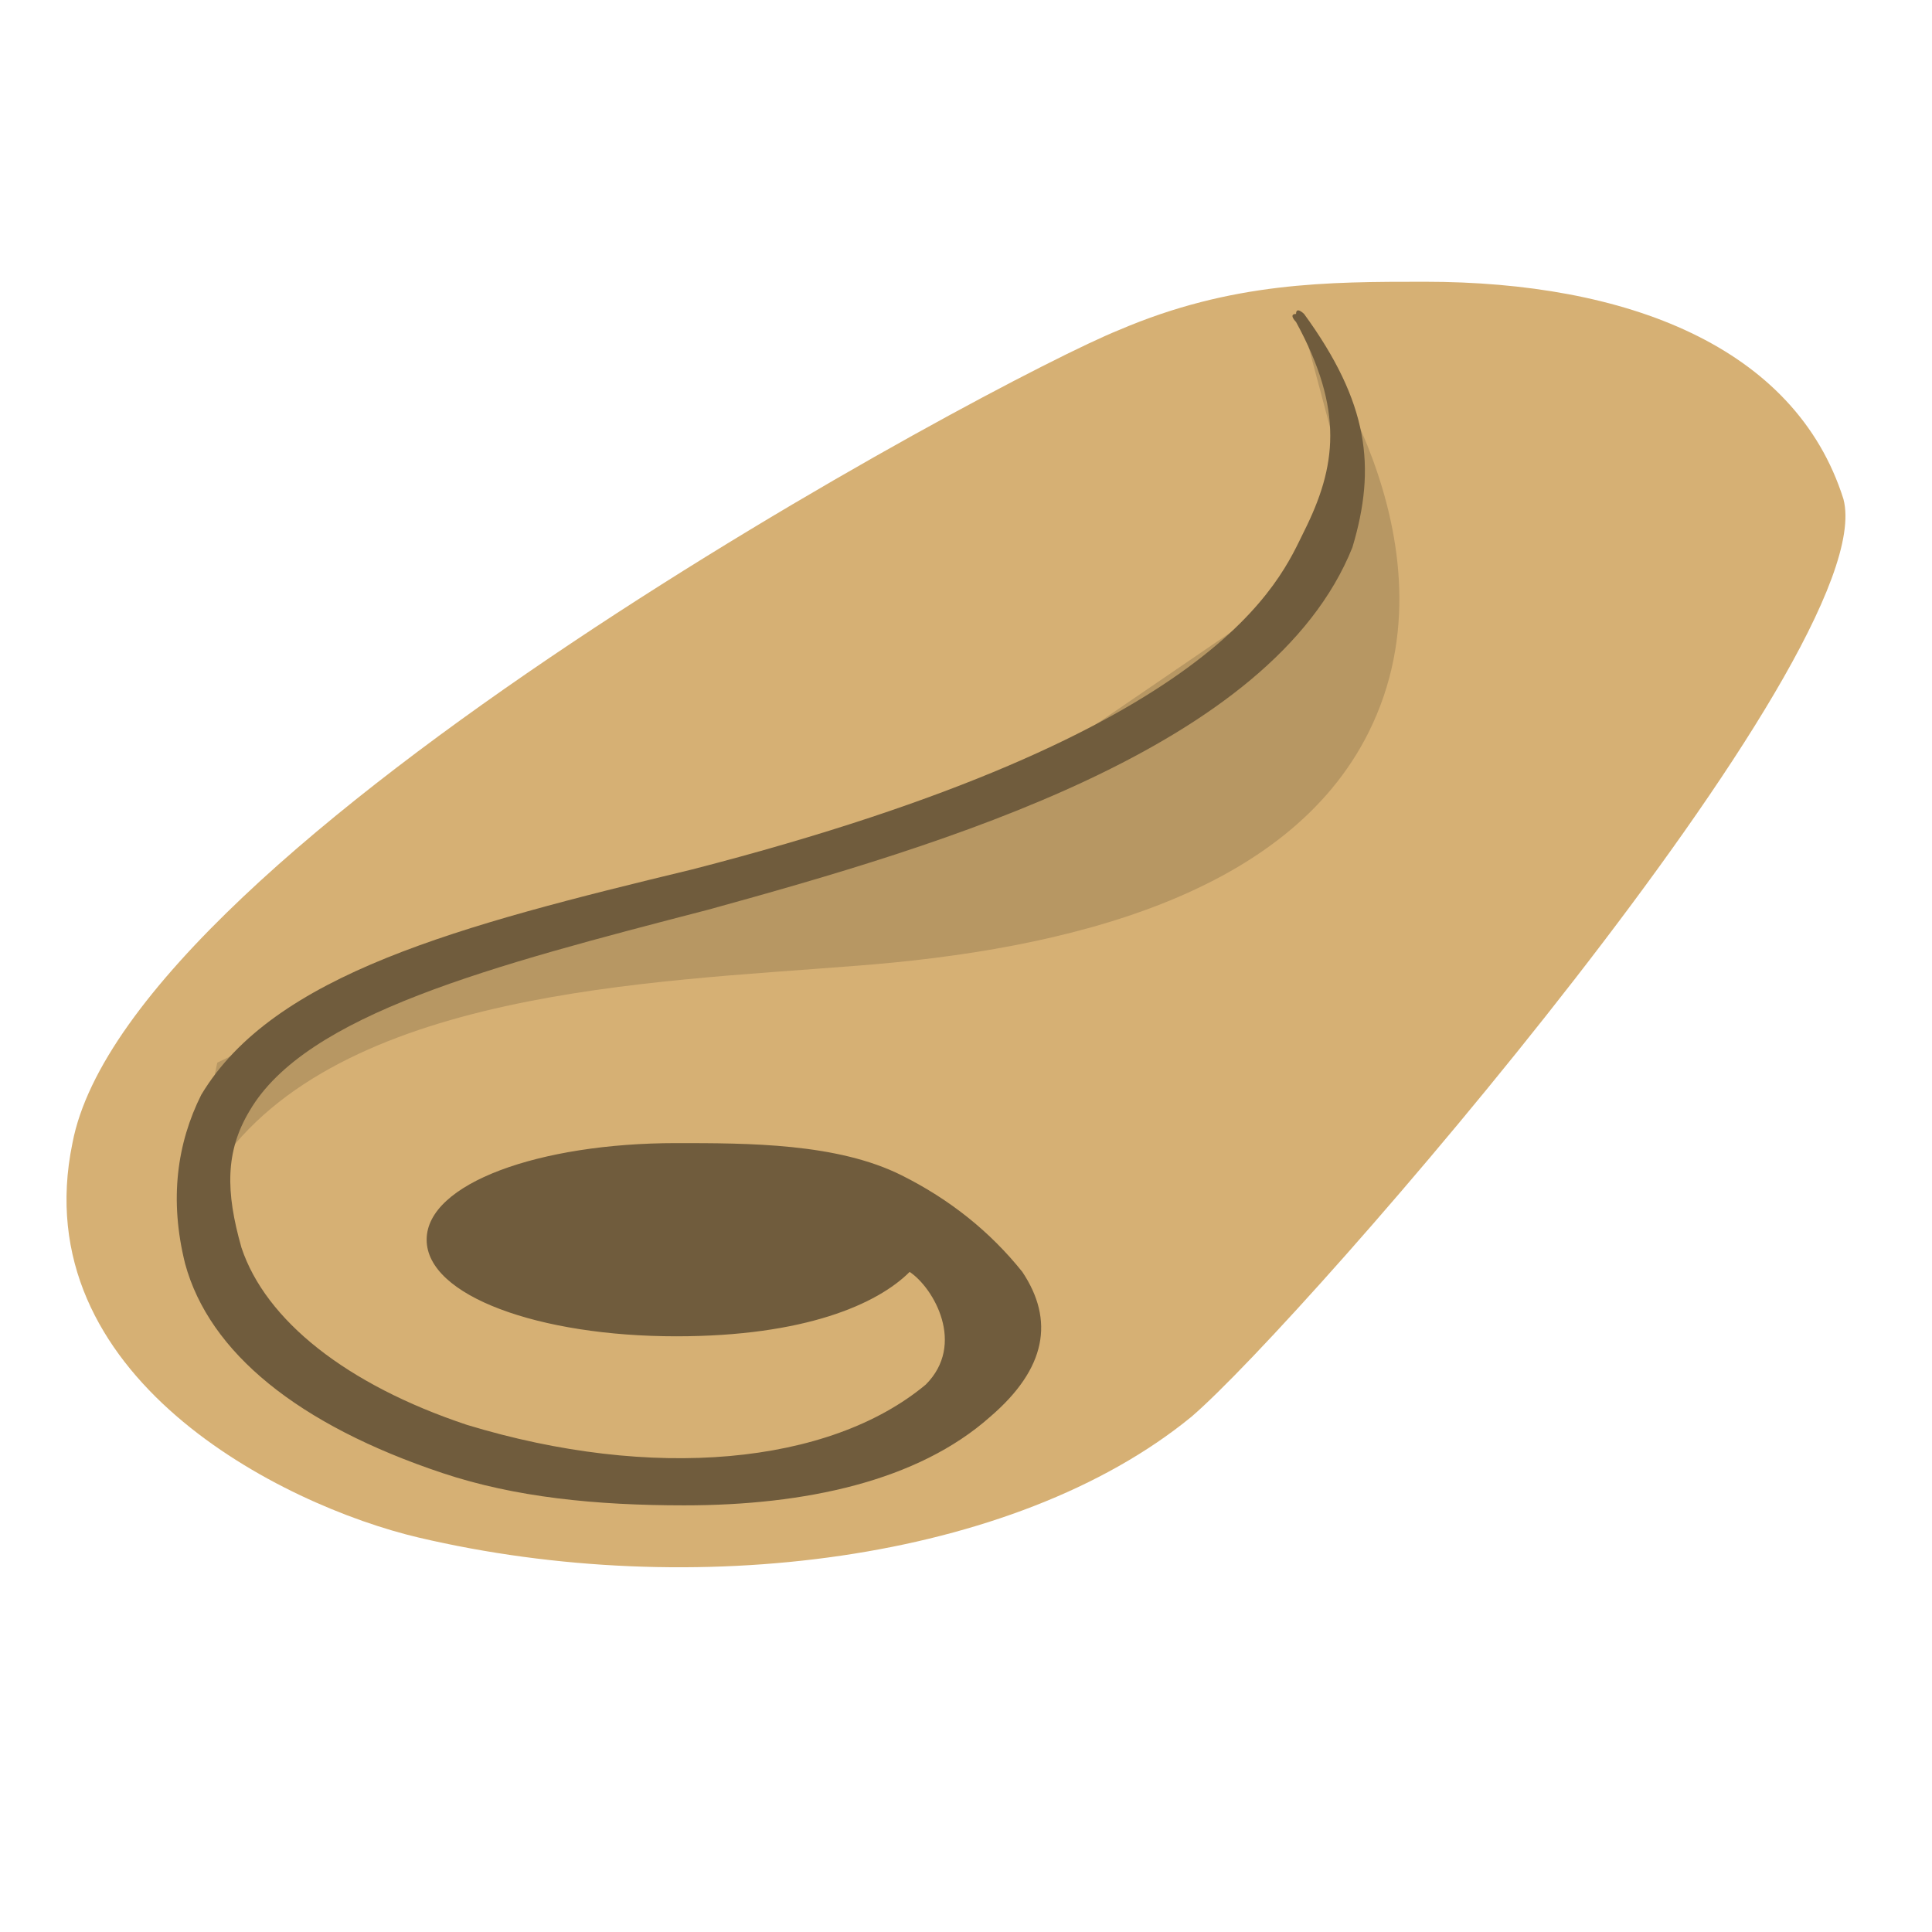 <?xml version="1.0" encoding="utf-8"?>
<!-- Generator: Adobe Illustrator 18.1.1, SVG Export Plug-In . SVG Version: 6.00 Build 0)  -->
<svg version="1.1" id="svg2" xmlns:svg="http://www.w3.org/2000/svg"
	 xmlns="http://www.w3.org/2000/svg" xmlns:xlink="http://www.w3.org/1999/xlink" x="0px" y="0px" viewBox="0 0 30 30"
	 enable-background="new 0 0 30 30" xml:space="preserve">
<g id="g12" transform="matrix(1.25,0,0,-1.25,0,47.5)">
	<g id="g14">
		<g>
			<g>
				<defs>
					<rect id="SVGID_1_" x="-6.8" y="7.2" width="37.5" height="37.5"/>
				</defs>
				<clipPath id="SVGID_2_">
					<use xlink:href="#SVGID_1_"  overflow="visible"/>
				</clipPath>
				<g clip-path="url(#SVGID_2_)">
					<path fill="#D6B074" d="M17.7,34.5c-1.2,0-2.4,0-3.8-0.6c-1.5-0.6-12.3-6.4-13-10.1c-0.6-2.9,2.6-4.5,4.3-4.9
						c3.4-0.8,7.4-0.3,9.6,1.5c1.4,1.2,8.6,9.5,8.1,11.4C22.3,33.7,20.2,34.5,17.7,34.5z"/>
					<path opacity="0.3" fill="#705C3D" enable-background="new    " d="M2.7,23.5c1.5,2.2,5.4,2.3,7.9,2.5c2.7,0.2,5.4,0.9,6.4,2.9
						c1.2,2.4-0.8,5-0.8,5l0,0l0.4-1.5l-0.5-1.7L12,27.9c0,0-6.4-1.8-6.5-1.8s-2.8-1.3-2.8-1.3S2.5,24,2.7,23.5z"/>
					<path fill="#705C3D" d="M16.2,34.1L16.2,34.1c0,0-0.1,0.1-0.1,0c-0.1,0,0-0.1,0-0.1c0.6-1.1,0.5-1.8,0.1-2.6
						c-0.3-0.6-1-2.5-7.6-4.2l0,0c-2.9-0.7-5.2-1.3-6.1-2.8c-0.3-0.6-0.4-1.3-0.2-2.1c0.3-1.1,1.4-2,3.2-2.6c0.9-0.3,1.9-0.4,3-0.4
						c1.5,0,2.9,0.3,3.8,1.1c0.7,0.6,0.8,1.2,0.4,1.8c-0.4,0.5-0.9,0.9-1.5,1.2c-0.8,0.4-1.9,0.4-2.8,0.4c-1.7,0-3.1-0.5-3.1-1.2
						s1.4-1.2,3.1-1.2c1.6,0,2.5,0.4,2.9,0.8c0.3-0.2,0.7-0.9,0.2-1.4c-1.2-1-3.4-1.2-5.7-0.5c-1.5,0.5-2.5,1.3-2.8,2.2
						c-0.2,0.7-0.2,1.2,0.1,1.7c0.7,1.2,3,1.8,5.7,2.5l0,0c2.9,0.8,7,2,8,4.5C17.1,32.2,17,33,16.2,34.1z"/>
				</g>
			</g>
		</g>
	</g>
</g>
</svg>
